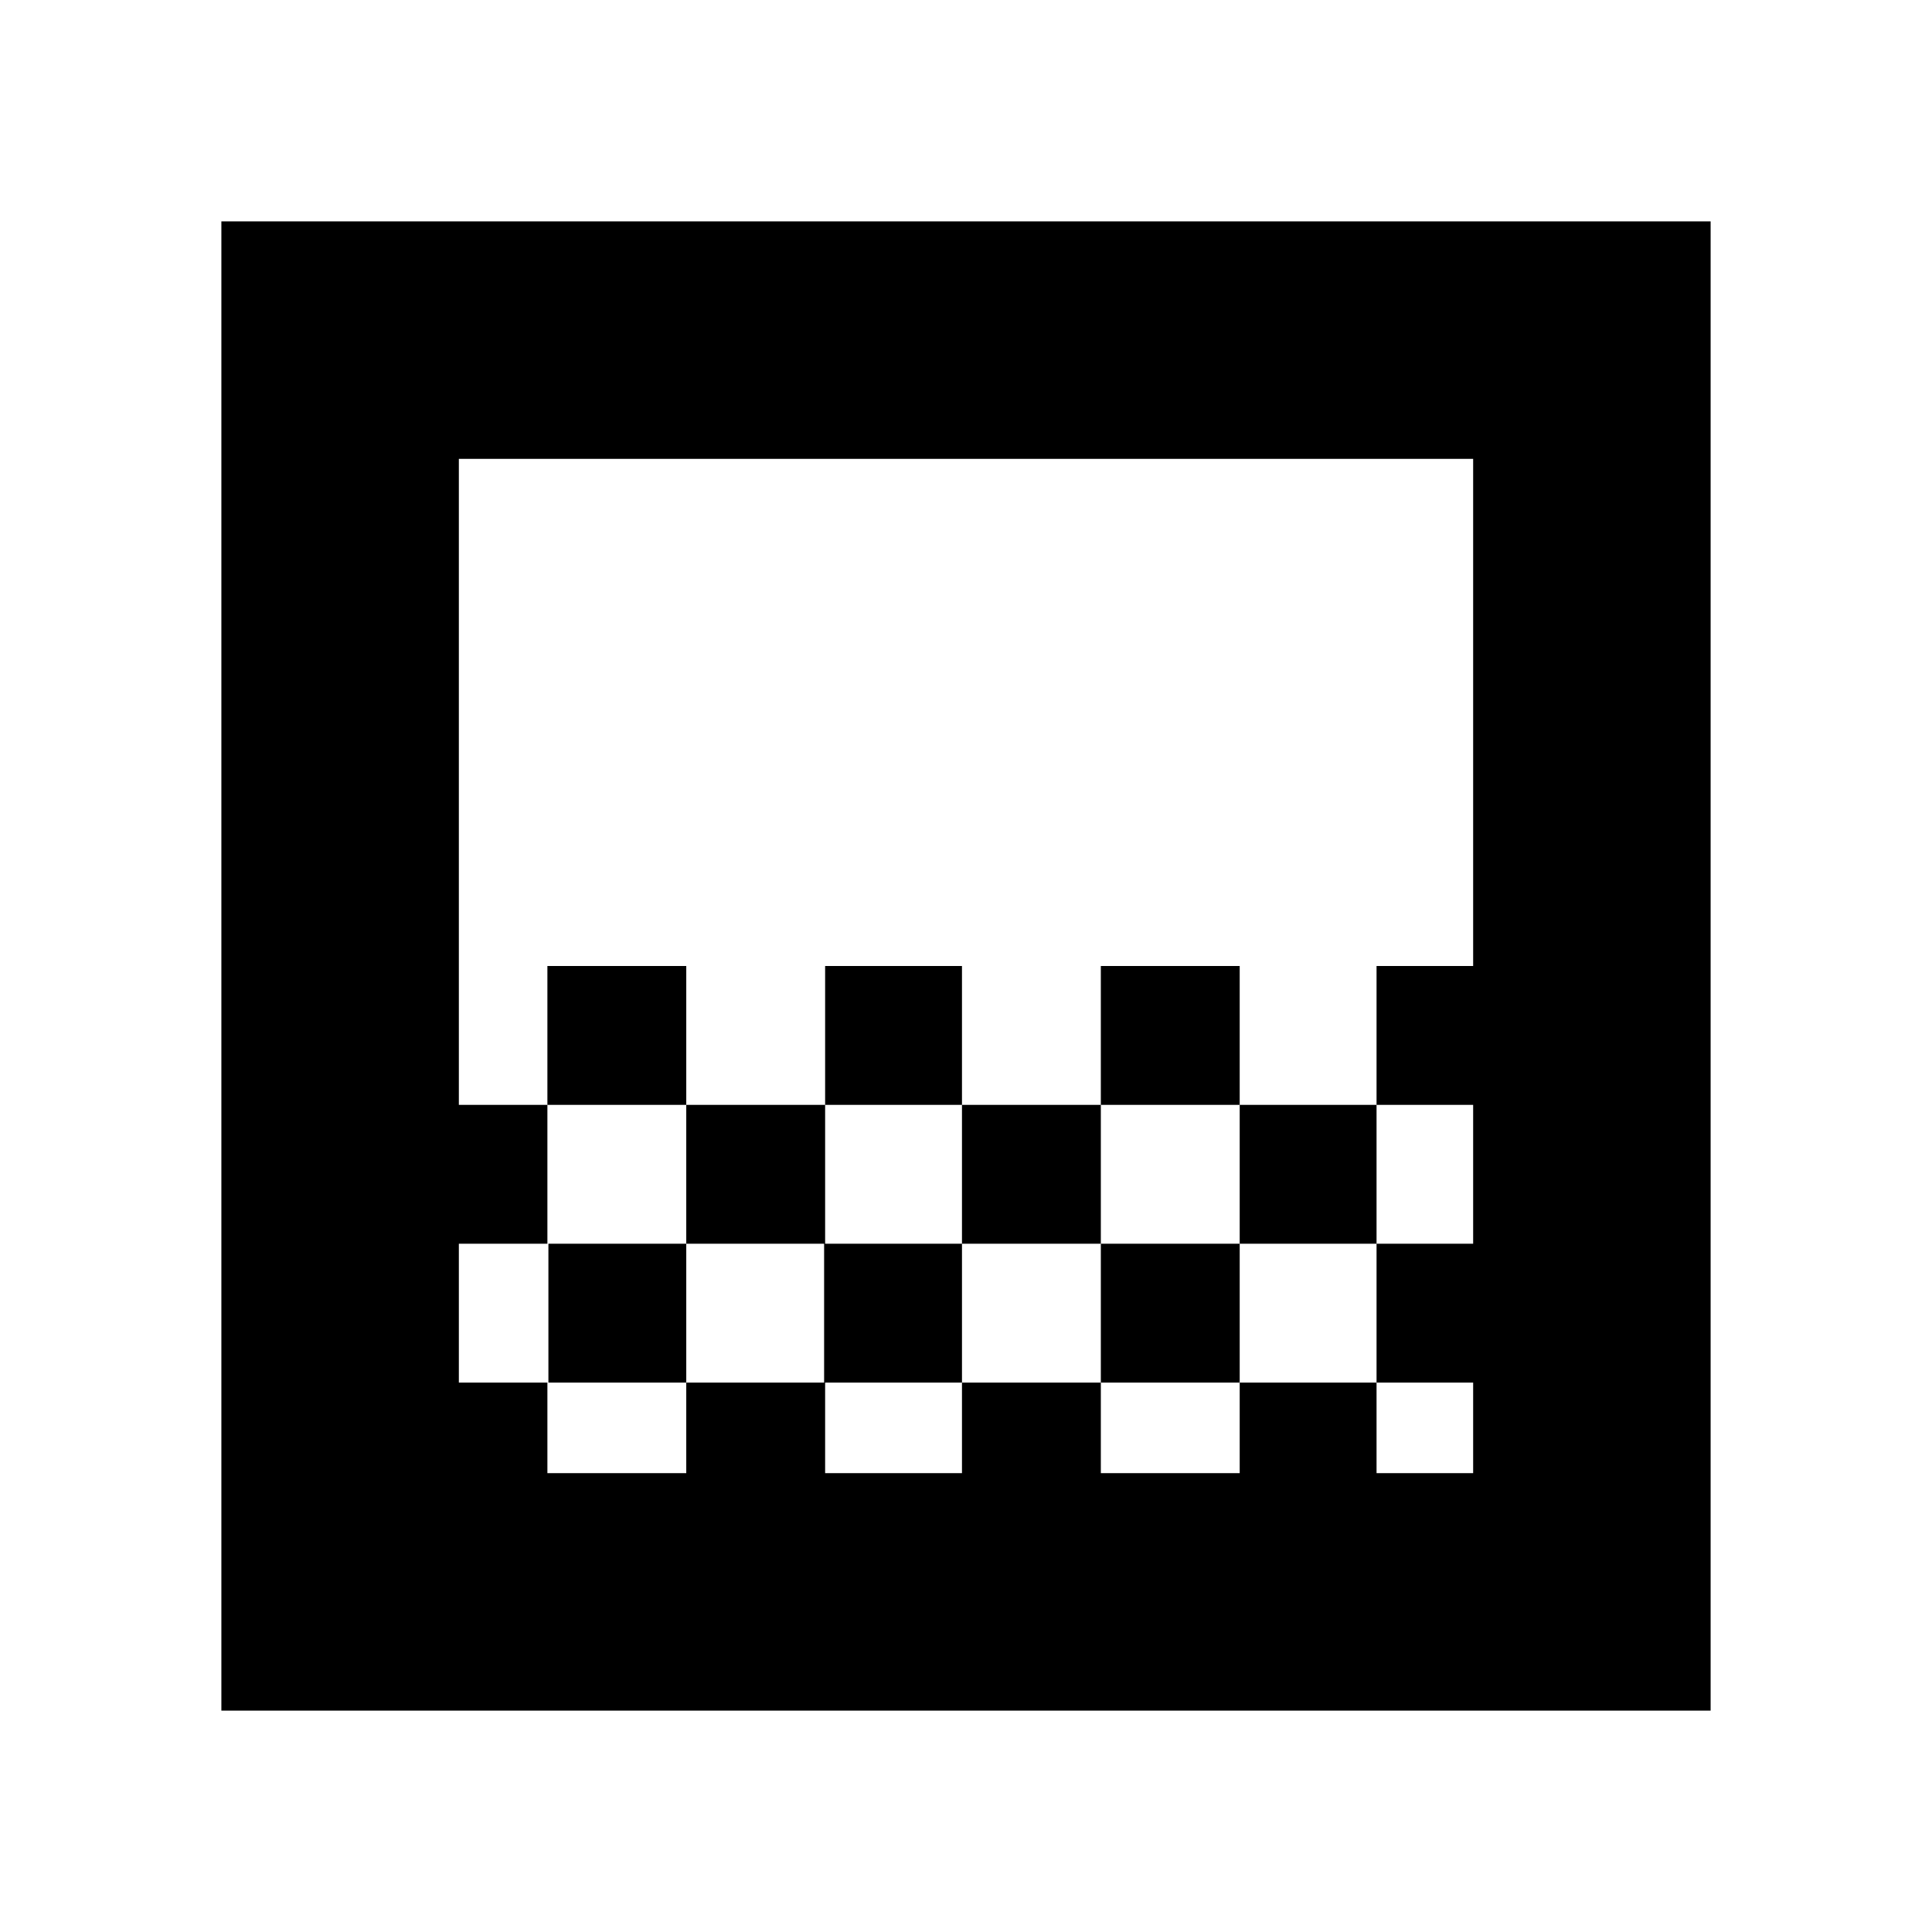 <svg xmlns="http://www.w3.org/2000/svg" height="20" viewBox="0 -960 960 960" width="20"><path d="M410-411v-69h68v69h-68Zm-69 69v-69h69v69h-69Zm137 0v-69h69v69h-69Zm69-69v-69h69v69h-69Zm-275 0v-69h69v69h-69ZM110-110v-740h740v740H110Zm162-118h69v-45h-69v45Zm138 0h68v-45h-68v45Zm274 0h48v-45h-48v45Zm-456-45h44.5v-69H341v69h68.5v-69H478v69h69v-69h69v69h68v-69h-68v-69h68v-69h48v-252H228v321h44v69h-44v69Zm0 46v-505 505Zm456-184v69h48v-69h-48ZM547-273v45h69v-45h-69Z"/></svg>